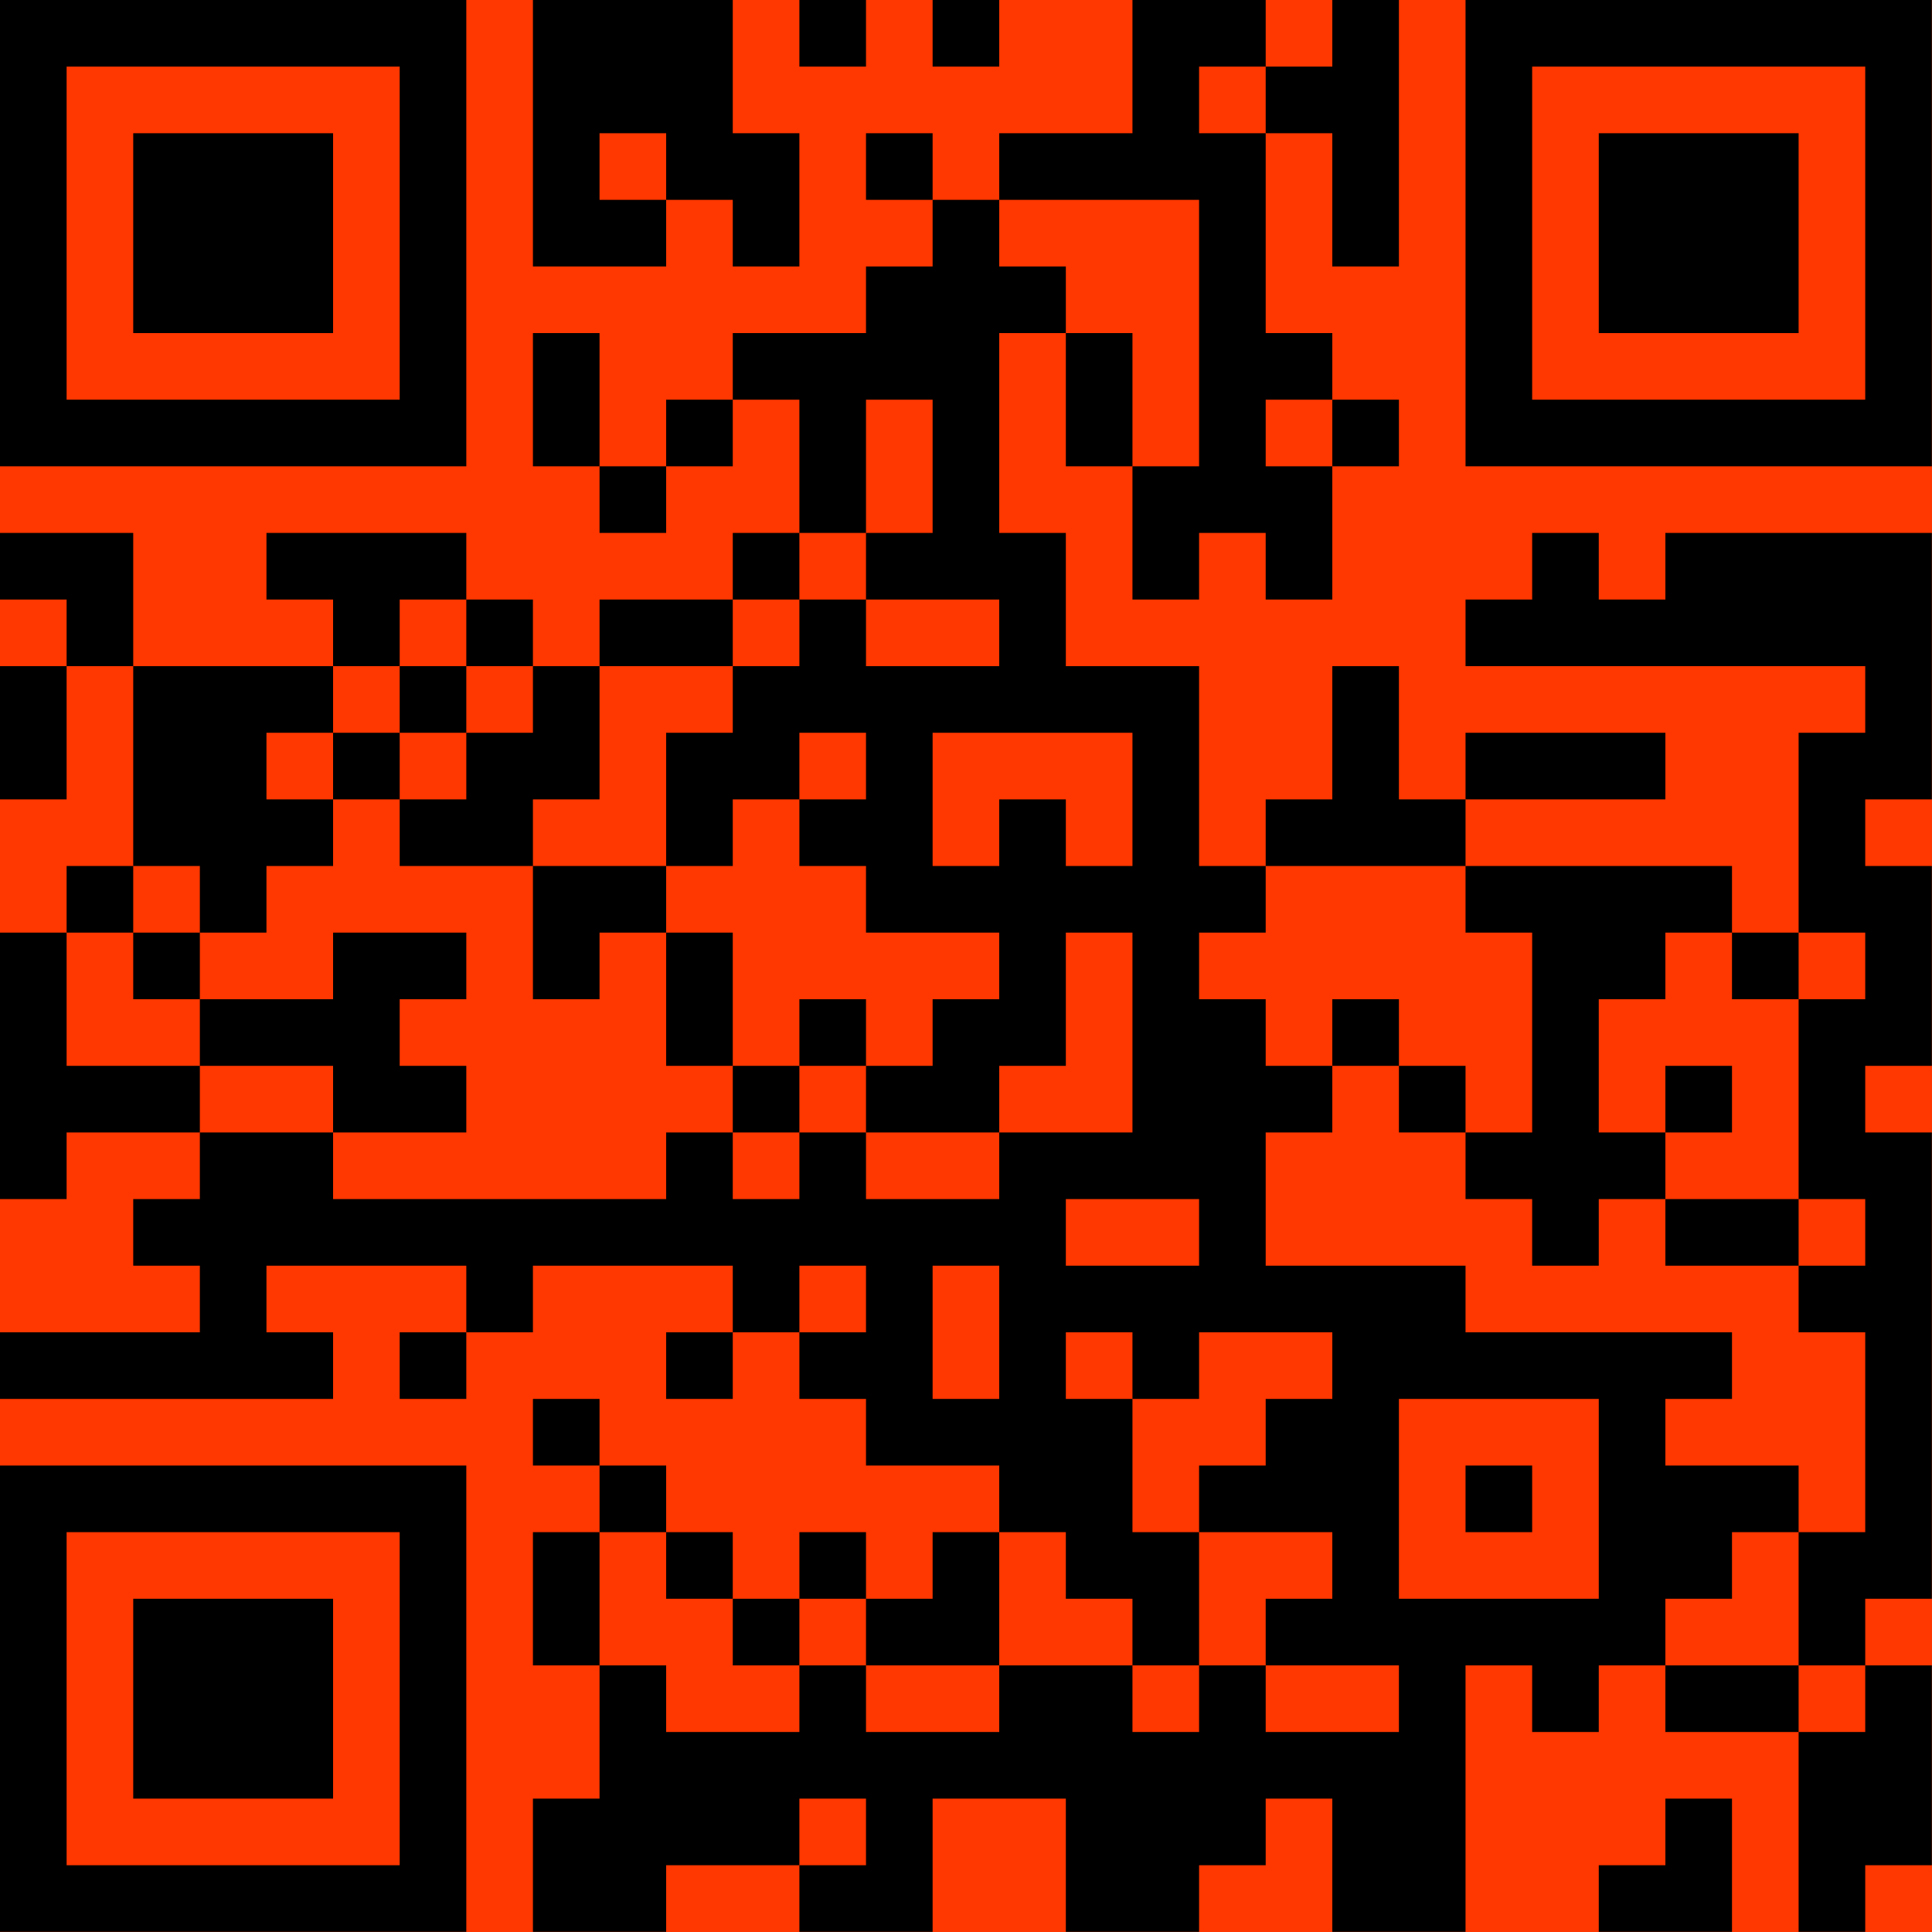 <?xml version="1.0" encoding="UTF-8"?>
<svg xmlns="http://www.w3.org/2000/svg" version="1.1" width="100" height="100" viewBox="0 0 100 100"><rect x="0" y="0" width="100" height="100" fill="#ff3700"/><g transform="scale(3.448)"><g transform="translate(0,0)"><path fill-rule="evenodd" d="M8 0L8 4L10 4L10 3L11 3L11 4L12 4L12 2L11 2L11 0ZM12 0L12 1L13 1L13 0ZM14 0L14 1L15 1L15 0ZM17 0L17 2L15 2L15 3L14 3L14 2L13 2L13 3L14 3L14 4L13 4L13 5L11 5L11 6L10 6L10 7L9 7L9 5L8 5L8 7L9 7L9 8L10 8L10 7L11 7L11 6L12 6L12 8L11 8L11 9L9 9L9 10L8 10L8 9L7 9L7 8L4 8L4 9L5 9L5 10L2 10L2 8L0 8L0 9L1 9L1 10L0 10L0 12L1 12L1 10L2 10L2 13L1 13L1 14L0 14L0 18L1 18L1 17L3 17L3 18L2 18L2 19L3 19L3 20L0 20L0 21L5 21L5 20L4 20L4 19L7 19L7 20L6 20L6 21L7 21L7 20L8 20L8 19L11 19L11 20L10 20L10 21L11 21L11 20L12 20L12 21L13 21L13 22L15 22L15 23L14 23L14 24L13 24L13 23L12 23L12 24L11 24L11 23L10 23L10 22L9 22L9 21L8 21L8 22L9 22L9 23L8 23L8 25L9 25L9 27L8 27L8 29L10 29L10 28L12 28L12 29L14 29L14 27L16 27L16 29L18 29L18 28L19 28L19 27L20 27L20 29L22 29L22 25L23 25L23 26L24 26L24 25L25 25L25 26L27 26L27 29L28 29L28 28L29 28L29 25L28 25L28 24L29 24L29 17L28 17L28 16L29 16L29 13L28 13L28 12L29 12L29 8L25 8L25 9L24 9L24 8L23 8L23 9L22 9L22 10L28 10L28 11L27 11L27 14L26 14L26 13L22 13L22 12L25 12L25 11L22 11L22 12L21 12L21 10L20 10L20 12L19 12L19 13L18 13L18 10L16 10L16 8L15 8L15 5L16 5L16 7L17 7L17 9L18 9L18 8L19 8L19 9L20 9L20 7L21 7L21 6L20 6L20 5L19 5L19 2L20 2L20 4L21 4L21 0L20 0L20 1L19 1L19 0ZM18 1L18 2L19 2L19 1ZM9 2L9 3L10 3L10 2ZM15 3L15 4L16 4L16 5L17 5L17 7L18 7L18 3ZM13 6L13 8L12 8L12 9L11 9L11 10L9 10L9 12L8 12L8 13L6 13L6 12L7 12L7 11L8 11L8 10L7 10L7 9L6 9L6 10L5 10L5 11L4 11L4 12L5 12L5 13L4 13L4 14L3 14L3 13L2 13L2 14L1 14L1 16L3 16L3 17L5 17L5 18L10 18L10 17L11 17L11 18L12 18L12 17L13 17L13 18L15 18L15 17L17 17L17 14L16 14L16 16L15 16L15 17L13 17L13 16L14 16L14 15L15 15L15 14L13 14L13 13L12 13L12 12L13 12L13 11L12 11L12 12L11 12L11 13L10 13L10 11L11 11L11 10L12 10L12 9L13 9L13 10L15 10L15 9L13 9L13 8L14 8L14 6ZM19 6L19 7L20 7L20 6ZM6 10L6 11L5 11L5 12L6 12L6 11L7 11L7 10ZM14 11L14 13L15 13L15 12L16 12L16 13L17 13L17 11ZM8 13L8 15L9 15L9 14L10 14L10 16L11 16L11 17L12 17L12 16L13 16L13 15L12 15L12 16L11 16L11 14L10 14L10 13ZM19 13L19 14L18 14L18 15L19 15L19 16L20 16L20 17L19 17L19 19L22 19L22 20L26 20L26 21L25 21L25 22L27 22L27 23L26 23L26 24L25 24L25 25L27 25L27 26L28 26L28 25L27 25L27 23L28 23L28 20L27 20L27 19L28 19L28 18L27 18L27 15L28 15L28 14L27 14L27 15L26 15L26 14L25 14L25 15L24 15L24 17L25 17L25 18L24 18L24 19L23 19L23 18L22 18L22 17L23 17L23 14L22 14L22 13ZM2 14L2 15L3 15L3 16L5 16L5 17L7 17L7 16L6 16L6 15L7 15L7 14L5 14L5 15L3 15L3 14ZM20 15L20 16L21 16L21 17L22 17L22 16L21 16L21 15ZM25 16L25 17L26 17L26 16ZM16 18L16 19L18 19L18 18ZM25 18L25 19L27 19L27 18ZM12 19L12 20L13 20L13 19ZM14 19L14 21L15 21L15 19ZM16 20L16 21L17 21L17 23L18 23L18 25L17 25L17 24L16 24L16 23L15 23L15 25L13 25L13 24L12 24L12 25L11 25L11 24L10 24L10 23L9 23L9 25L10 25L10 26L12 26L12 25L13 25L13 26L15 26L15 25L17 25L17 26L18 26L18 25L19 25L19 26L21 26L21 25L19 25L19 24L20 24L20 23L18 23L18 22L19 22L19 21L20 21L20 20L18 20L18 21L17 21L17 20ZM21 21L21 24L24 24L24 21ZM22 22L22 23L23 23L23 22ZM12 27L12 28L13 28L13 27ZM25 27L25 28L24 28L24 29L26 29L26 27ZM0 0L0 7L7 7L7 0ZM1 1L1 6L6 6L6 1ZM2 2L2 5L5 5L5 2ZM22 0L22 7L29 7L29 0ZM23 1L23 6L28 6L28 1ZM24 2L24 5L27 5L27 2ZM0 22L0 29L7 29L7 22ZM1 23L1 28L6 28L6 23ZM2 24L2 27L5 27L5 24Z" fill="#000000"/></g></g></svg>

